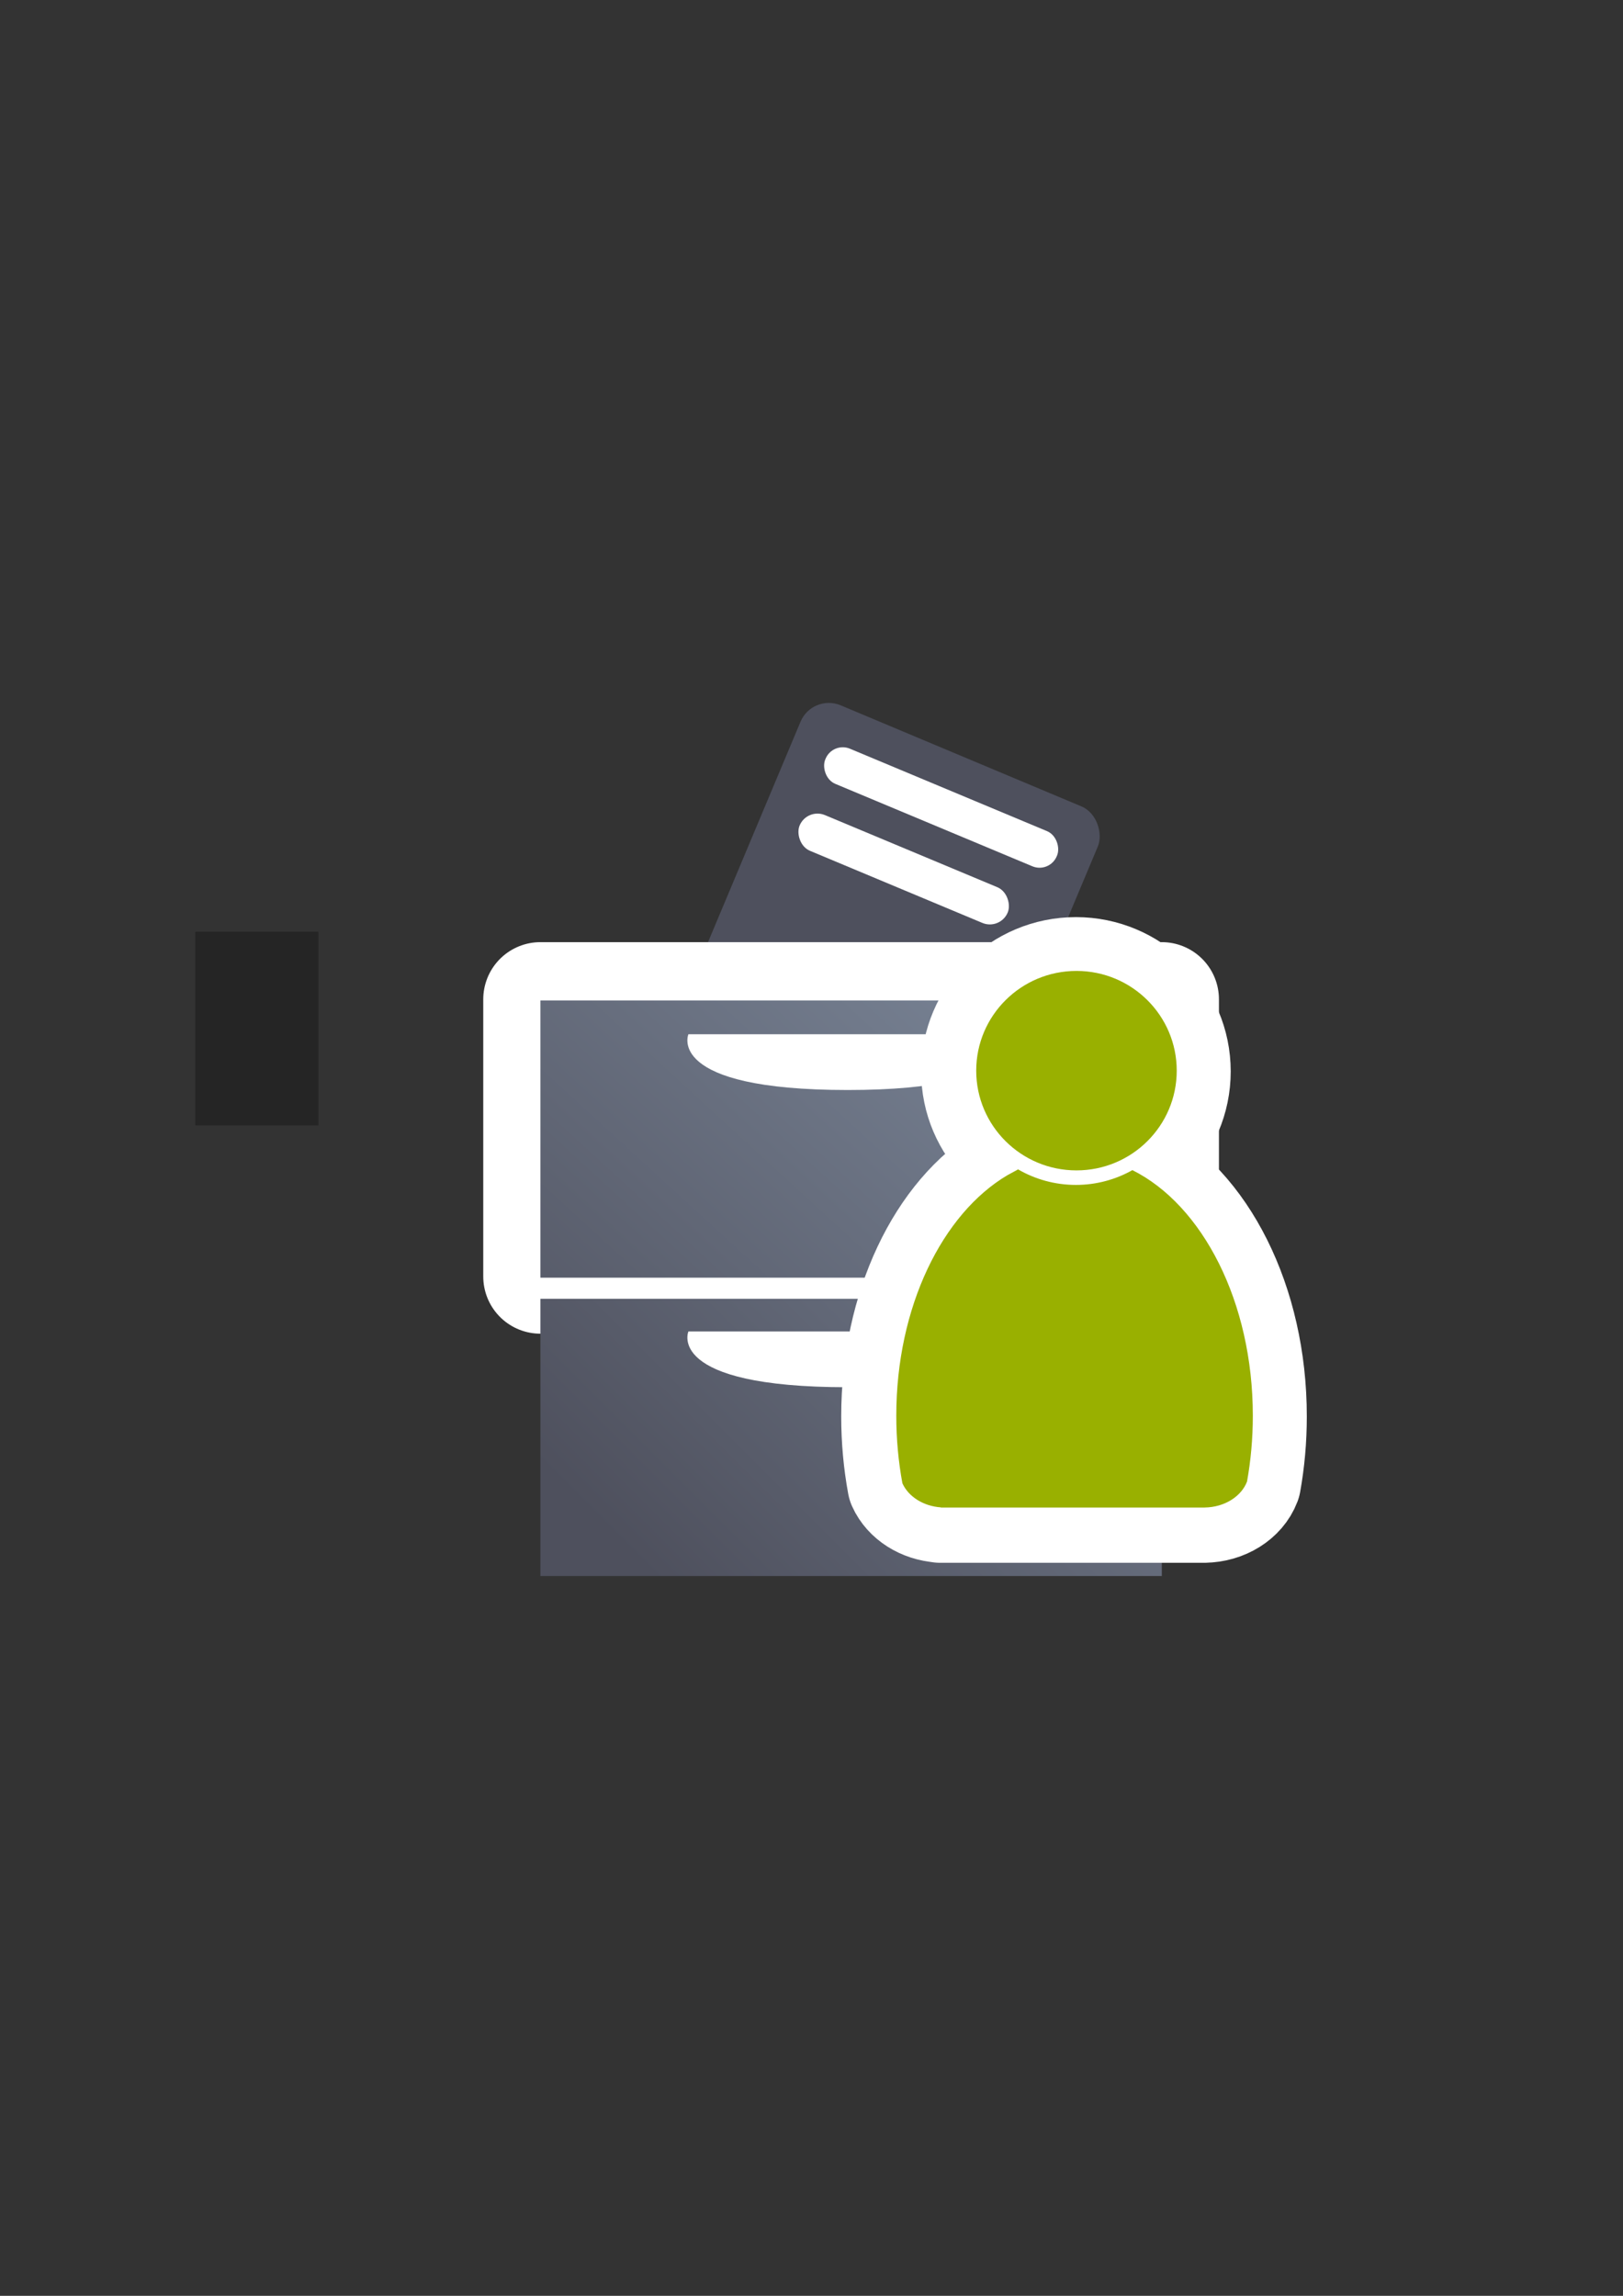 <?xml version="1.0" encoding="UTF-8" standalone="no"?>
<!-- Created with Inkscape (http://www.inkscape.org/) -->
<svg xmlns:dc="http://purl.org/dc/elements/1.1/" xmlns:cc="http://creativecommons.org/ns#" xmlns:rdf="http://www.w3.org/1999/02/22-rdf-syntax-ns#" xmlns:svg="http://www.w3.org/2000/svg" xmlns="http://www.w3.org/2000/svg" xmlns:xlink="http://www.w3.org/1999/xlink" xmlns:sodipodi="http://sodipodi.sourceforge.net/DTD/sodipodi-0.dtd" xmlns:inkscape="http://www.inkscape.org/namespaces/inkscape" width="210mm" height="297mm" viewBox="0 0 744.094 1052.362" id="svg2" version="1.1" inkscape:version="0.91 r13725" inkscape:export-xdpi="4" inkscape:export-ydpi="4">
  <rect x="0" y="0" width="744.094" height="1052.362" fill="#333333" stroke="none"/>
  <defs id="defs4">
    <linearGradient id="linearGradient2224">
      <stop id="stop2226" offset="0" style="stop-color:#7c7c7c;stop-opacity:1;"/>
      <stop id="stop2228" offset="1" style="stop-color:#b8b8b8;stop-opacity:1;"/>
    </linearGradient>
    <linearGradient id="linearGradient15218">
      <stop id="stop15220" offset="0" style="stop-color:#eeeeef;stop-opacity:1;"/>
      <stop id="stop2736" offset="0.599" style="stop-color:#d3d7cf;stop-opacity:1;"/>
      <stop id="stop2738" offset="0.828" style="stop-color:#ffffff;stop-opacity:1;"/>
      <stop id="stop15222" offset="1" style="stop-color:#d3d7cf;stop-opacity:1;"/>
    </linearGradient>
    <pattern y="0" x="0" height="6" width="6" patternUnits="userSpaceOnUse" id="EMFhbasepattern"/>
    <pattern y="0" x="0" height="6" width="6" patternUnits="userSpaceOnUse" id="EMFhbasepattern-5"/>
    <linearGradient inkscape:collect="always" id="linearGradient4203">
      <stop style="stop-color:#99b000;stop-opacity:1" offset="0" id="stop4205"/>
      <stop style="stop-color:#a9bc24;stop-opacity:1" offset="1" id="stop4207"/>
    </linearGradient>
    <linearGradient inkscape:collect="always" xlink:href="#linearGradient4203" id="linearGradient4484" x1="380.01" y1="330.406" x2="414.616" y2="457.181" gradientUnits="userSpaceOnUse" gradientTransform="matrix(0.7,0,0,0.7,223.987,236.33)"/>
    <linearGradient inkscape:collect="always" xlink:href="#linearGradient4203" id="linearGradient4489" gradientUnits="userSpaceOnUse" gradientTransform="matrix(0.7,0,0,0.7,223.728,236.606)" x1="358.431" y1="465.731" x2="429.966" y2="644.629"/>
    <linearGradient inkscape:collect="always" xlink:href="#linearGradient4203" id="linearGradient4491" gradientUnits="userSpaceOnUse" gradientTransform="matrix(0.7,0,0,0.7,223.987,236.33)" x1="380.01" y1="330.406" x2="414.616" y2="457.181"/>
    <linearGradient inkscape:collect="always" xlink:href="#linearGradient4321" id="linearGradient4319" x1="280" y1="712.362" x2="500" y2="472.362" gradientUnits="userSpaceOnUse" gradientTransform="translate(-6.097,-14.285)"/>
    <linearGradient id="linearGradient4321" inkscape:collect="always">
      <stop id="stop4323" offset="0" style="stop-color:#4e505d;stop-opacity:1;"/>
      <stop id="stop4325" offset="1" style="stop-color:#7a8597;stop-opacity:1"/>
    </linearGradient>
    <linearGradient inkscape:collect="always" xlink:href="#linearGradient4321" id="linearGradient4317" x1="280" y1="692.362" x2="500" y2="472.362" gradientUnits="userSpaceOnUse" gradientTransform="translate(-6.097,-14.285)"/>
  </defs>
  <sodipodi:namedview id="base" pagecolor="#ffffff" bordercolor="#666666" borderopacity="1.0" inkscape:pageopacity="0.0" inkscape:pageshadow="2" inkscape:zoom="0.52525251" inkscape:cx="-151.00527" inkscape:cy="481.80894" inkscape:document-units="px" inkscape:current-layer="layer1" showgrid="false" showguides="true" inkscape:guide-bbox="true" inkscape:window-width="1366" inkscape:window-height="721" inkscape:window-x="-4" inkscape:window-y="-4" inkscape:window-maximized="1">
    <sodipodi:guide position="315.536,730.179" orientation="0,1" id="guide3338"/>
    <sodipodi:guide position="351.25,330.179" orientation="0,1" id="guide3340"/>
    <sodipodi:guide position="189.107,408.839" orientation="1,0" id="guide3344"/>
    <sodipodi:guide position="589.045,468.079" orientation="1,0" id="guide3346"/>
    <inkscape:grid type="xygrid" id="grid3440"/>
    <sodipodi:guide position="0,0" orientation="0,1" id="guide3405"/>
    <sodipodi:guide position="214.125,684.5" orientation="1,0" id="guide3407"/>
    <sodipodi:guide position="0,0" orientation="0,1" id="guide3409"/>
    <sodipodi:guide position="589.045,378.302" orientation="1,0" id="guide3411"/>
    <sodipodi:guide position="564,683.375" orientation="1,0" id="guide3413"/>
  </sodipodi:namedview>
  <g inkscape:label="Ebene 1" inkscape:groupmode="layer" id="layer1">
    <flowRoot xml:space="preserve" id="flowRoot4169" style="font-style:normal;font-weight:normal;font-size:40px;line-height:125%;font-family:sans-serif;letter-spacing:0px;word-spacing:0px;fill:#252525;fill-opacity:1;stroke:none;stroke-width:1px;stroke-linecap:butt;stroke-linejoin:miter;stroke-opacity:1"><flowRegion id="flowRegion4171"><rect id="rect4173" width="56.433" height="88.789" x="89.541" y="427.08"/></flowRegion><flowPara id="flowPara4175"/></flowRoot>    <rect style="fill:none;fill-rule:evenodd;stroke:none;stroke-width:1px;stroke-linecap:butt;stroke-linejoin:miter;stroke-opacity:1" id="rect3336" width="400" height="400" x="189.145" y="322.27" inkscape:export-xdpi="4.9499998" inkscape:export-ydpi="4.9499998"/>
    <g id="g4443-9" transform="translate(0.5,0.834)" style="stroke:#ffffff;stroke-width:50;stroke-linejoin:round;stroke-miterlimit:4;stroke-dasharray:none"/>
    <g id="g4230" transform="matrix(1.048,0,0,1.048,-11.701,-11.519)">
      <rect transform="matrix(0.922,0.387,-0.387,0.922,0,0)" ry="13.413" y="147.945" x="459.67" height="157.009" width="141.058" id="rect4407" style="opacity:1;fill:#4e505d;fill-opacity:1;stroke:none;stroke-width:23;stroke-linecap:round;stroke-linejoin:round;stroke-miterlimit:4;stroke-dasharray:none;stroke-opacity:1"/>
      <rect rx="0" ry="6.945" y="448.076" x="247.575" height="121.256" width="271.839" id="rect4171-8-7" style="opacity:1;fill:#ffffff;fill-opacity:1;stroke:#ffffff;stroke-width:50;stroke-linecap:butt;stroke-linejoin:round;stroke-miterlimit:4;stroke-dasharray:none;stroke-opacity:1"/>
      <rect transform="matrix(0.923,0.386,-0.386,0.923,0,0)" ry="8.138" y="164.421" x="475.56" height="16.649" width="109.708" id="rect4448" style="opacity:1;fill:#ffffff;fill-opacity:1;stroke:none;stroke-width:23;stroke-linecap:round;stroke-linejoin:round;stroke-miterlimit:4;stroke-dasharray:none;stroke-opacity:1"/>
      <rect transform="matrix(0.923,0.386,-0.386,0.923,0,0)" ry="8.465" y="195.416" x="476.352" height="16.93" width="98.625" id="rect4448-9" style="opacity:1;fill:#ffffff;fill-opacity:1;stroke:none;stroke-width:23;stroke-linecap:round;stroke-linejoin:round;stroke-miterlimit:4;stroke-dasharray:none;stroke-opacity:1"/>
      <rect rx="0" ry="6.945" y="448.576" x="247.575" height="121.256" width="271.839" id="rect4171-8" style="opacity:1;fill:url(#linearGradient4319);fill-opacity:1;stroke:none;stroke-width:23;stroke-linecap:butt;stroke-linejoin:round;stroke-miterlimit:4;stroke-dasharray:none;stroke-opacity:1"/>
      <rect rx="0" ry="6.945" y="579.076" x="247.575" height="121.256" width="271.839" id="rect4171" style="opacity:1;fill:url(#linearGradient4317);fill-opacity:1;stroke:none;stroke-width:23;stroke-linecap:butt;stroke-linejoin:round;stroke-miterlimit:4;stroke-dasharray:none;stroke-opacity:1"/>
      <path sodipodi:nodetypes="cczc" inkscape:connector-curvature="0" id="path4226" d="m 312.319,463.362 139.362,0 c 0,0 10.452,24.388 -69.681,24.388 -80.133,0 -69.681,-24.388 -69.681,-24.388 z" style="fill:#ffffff;fill-rule:evenodd;stroke:none;stroke-width:1px;stroke-linecap:butt;stroke-linejoin:miter;stroke-opacity:1"/>
      <path style="fill:#ffffff;fill-rule:evenodd;stroke:none;stroke-width:1px;stroke-linecap:butt;stroke-linejoin:miter;stroke-opacity:1" d="m 312.319,593.362 139.362,0 c 0,0 10.452,24.388 -69.681,24.388 -80.133,0 -69.681,-24.388 -69.681,-24.388 z" id="path4228" inkscape:connector-curvature="0" sodipodi:nodetypes="cczc"/>
    </g>
    <g id="g4443" transform="translate(-5.35,-22.986)" style="fill:#99b000">
      <g id="g4209">
        <path style="fill:url(#linearGradient4489);fill-opacity:1;stroke:#ffffff;stroke-width:50;stroke-linecap:round;stroke-linejoin:round;stroke-miterlimit:4;stroke-dasharray:none;stroke-opacity:1" d="m 472.037,558.974 c -0.082,0.073 -0.157,0.151 -0.242,0.222 l -4.581,2.482 c -29.88,17.701 -50.945,60.396 -50.945,110.254 0,10.709 0.977,21.085 2.799,30.956 2.703,6.048 9.496,10.48 17.634,11.059 l 0,0.067 120.962,0 0,-0.006 c 9.135,-0.129 16.828,-5.1 19.413,-11.914 1.73,-9.634 2.654,-19.74 2.654,-30.163 0,-52.197 -23.089,-96.542 -55.209,-112.576 -7.669,4.306 -16.508,6.776 -25.909,6.776 -9.675,0 -18.755,-2.616 -26.576,-7.158 z" id="path2176-9" inkscape:connector-curvature="0" sodipodi:nodetypes="cccsccccccscsc" transform="translate(-0.25,0.334)"/>
        <ellipse style="fill:url(#linearGradient4491);fill-opacity:1;stroke:#ffffff;stroke-width:50;stroke-linejoin:round;stroke-miterlimit:4;stroke-dasharray:none;stroke-opacity:1" id="circle2187-6-2" cy="513.759" cx="498.88" rx="45.964" ry="45.716" transform="translate(-0.25,0.334)"/>
        <path style="fill:#99b000;fill-opacity:1;stroke:none;stroke-width:41.152;stroke-linecap:round;stroke-linejoin:round;stroke-opacity:1" d="m 472.037,558.974 c -0.082,0.073 -0.157,0.151 -0.242,0.222 l -4.581,2.482 c -29.88,17.701 -50.945,60.396 -50.945,110.254 0,10.709 0.977,21.085 2.799,30.956 2.703,6.048 9.496,10.48 17.634,11.059 l 0,0.067 120.962,0 0,-0.006 c 9.135,-0.129 16.828,-5.1 19.413,-11.914 1.73,-9.634 2.654,-19.74 2.654,-30.163 0,-52.197 -23.089,-96.542 -55.209,-112.576 -7.669,4.306 -16.508,6.776 -25.909,6.776 -9.675,0 -18.755,-2.616 -26.576,-7.158 z" id="path2176" inkscape:connector-curvature="0" sodipodi:nodetypes="cccsccccccscsc"/>
        <ellipse style="fill:#99b000;fill-opacity:1;stroke:none;stroke-width:14;stroke-miterlimit:4;stroke-dasharray:none;stroke-opacity:1" id="circle2187-6" cy="513.759" cx="498.88" rx="45.964" ry="45.716"/>
      </g>
    </g>
  </g>
</svg>
